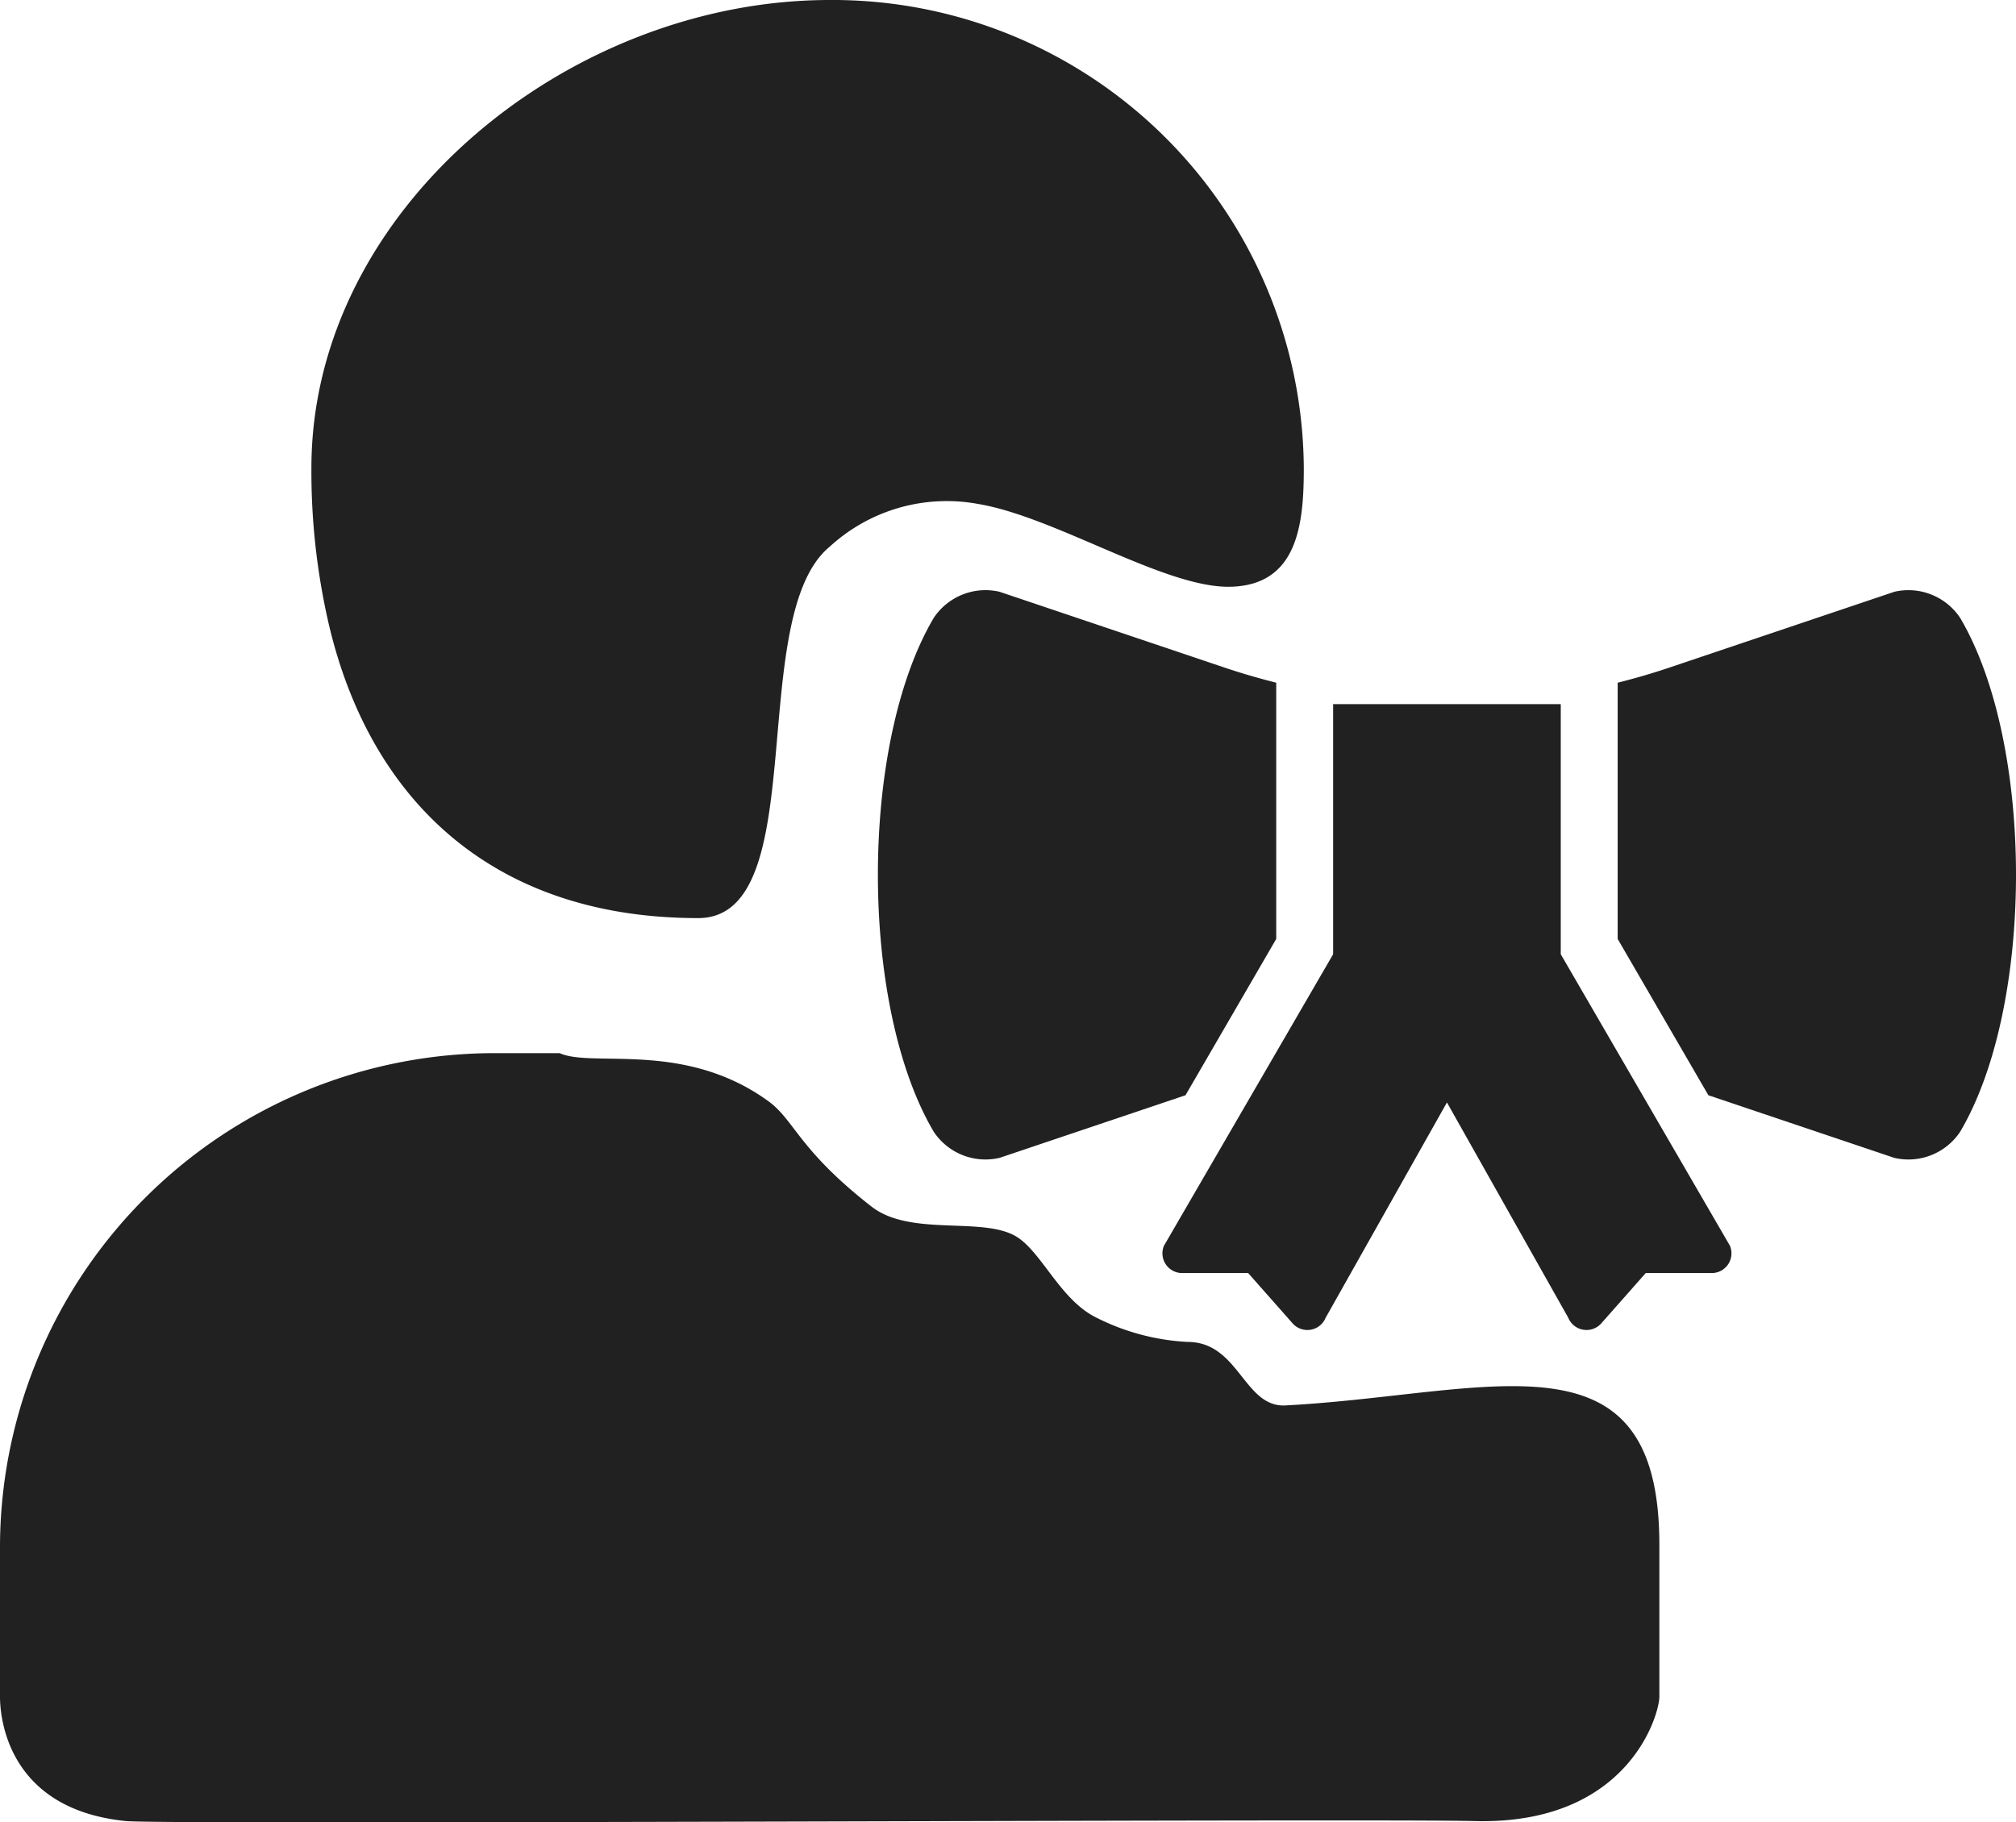 <svg xmlns="http://www.w3.org/2000/svg" width="132.716" height="120" viewBox="0 0 132.716 120">
  <g id="Group_28" data-name="Group 28" transform="translate(-157.071 -364)">
    <path id="diploma" d="M44.956,87.959V71.491H29.971V87.959l-11.14,19.2a1.3,1.3,0,0,0,1.256,1.793h4.289l2.951,3.339a1.3,1.3,0,0,0,2.153-.4l7.983-14.173,7.984,14.173a1.3,1.3,0,0,0,2.153.4l2.95-3.339H54.84a1.3,1.3,0,0,0,1.256-1.793l-11.14-19.2ZM26.225,86.951V70.079c-1.129-.287-2.249-.608-3.354-.98L8.008,64.09a4.092,4.092,0,0,0-4.335,1.729c-4.895,8.3-4.895,25.515,0,33.82a4.09,4.09,0,0,0,4.335,1.729l12.245-4.125ZM71.254,65.82a4.09,4.09,0,0,0-4.335-1.729L52.056,69.1c-1.105.372-2.225.694-3.354.98V86.951l5.972,10.293,12.245,4.125a4.092,4.092,0,0,0,4.335-1.729C76.149,91.335,76.149,74.125,71.254,65.82Z" transform="translate(214.862 338.876)" fill="#212121"/>
    <path id="user" d="M45.964,60.455c7.6,0,3.05-19.836,8.655-24.455a11.383,11.383,0,0,1,9.757-2.818c5.089.843,12.261,5.521,16.571,5.455,4.518-.068,4.884-4.189,4.884-7.815A31.016,31.016,0,0,0,54.619,0C37.38,0,20.5,13.8,20.5,30.821a44.675,44.675,0,0,0,1.108,10.121C24.254,52.485,32.259,60.455,45.964,60.455Zm32.22,27.909a15.008,15.008,0,0,1-6.076-1.636c-2.31-1.175-3.522-4.239-5.155-5.273-2.2-1.391-6.992.011-9.574-2-4.813-3.748-5.072-5.7-6.812-6.955-5.537-4.005-11.554-2.172-13.723-3.152H32.772A32.577,32.577,0,0,0,0,101.71v10.017c0,1.359.488,7.407,8.29,8.187,2.618.262,82.327-.174,88.756,0,10.16.275,12.192-7.024,12.192-8.187V101.71c0-14.525-11.173-9.879-24.61-9.165C81.886,92.691,81.568,88.364,78.185,88.364Z" transform="translate(157.071 364)" fill="#212121"/>
  </g>
</svg>
